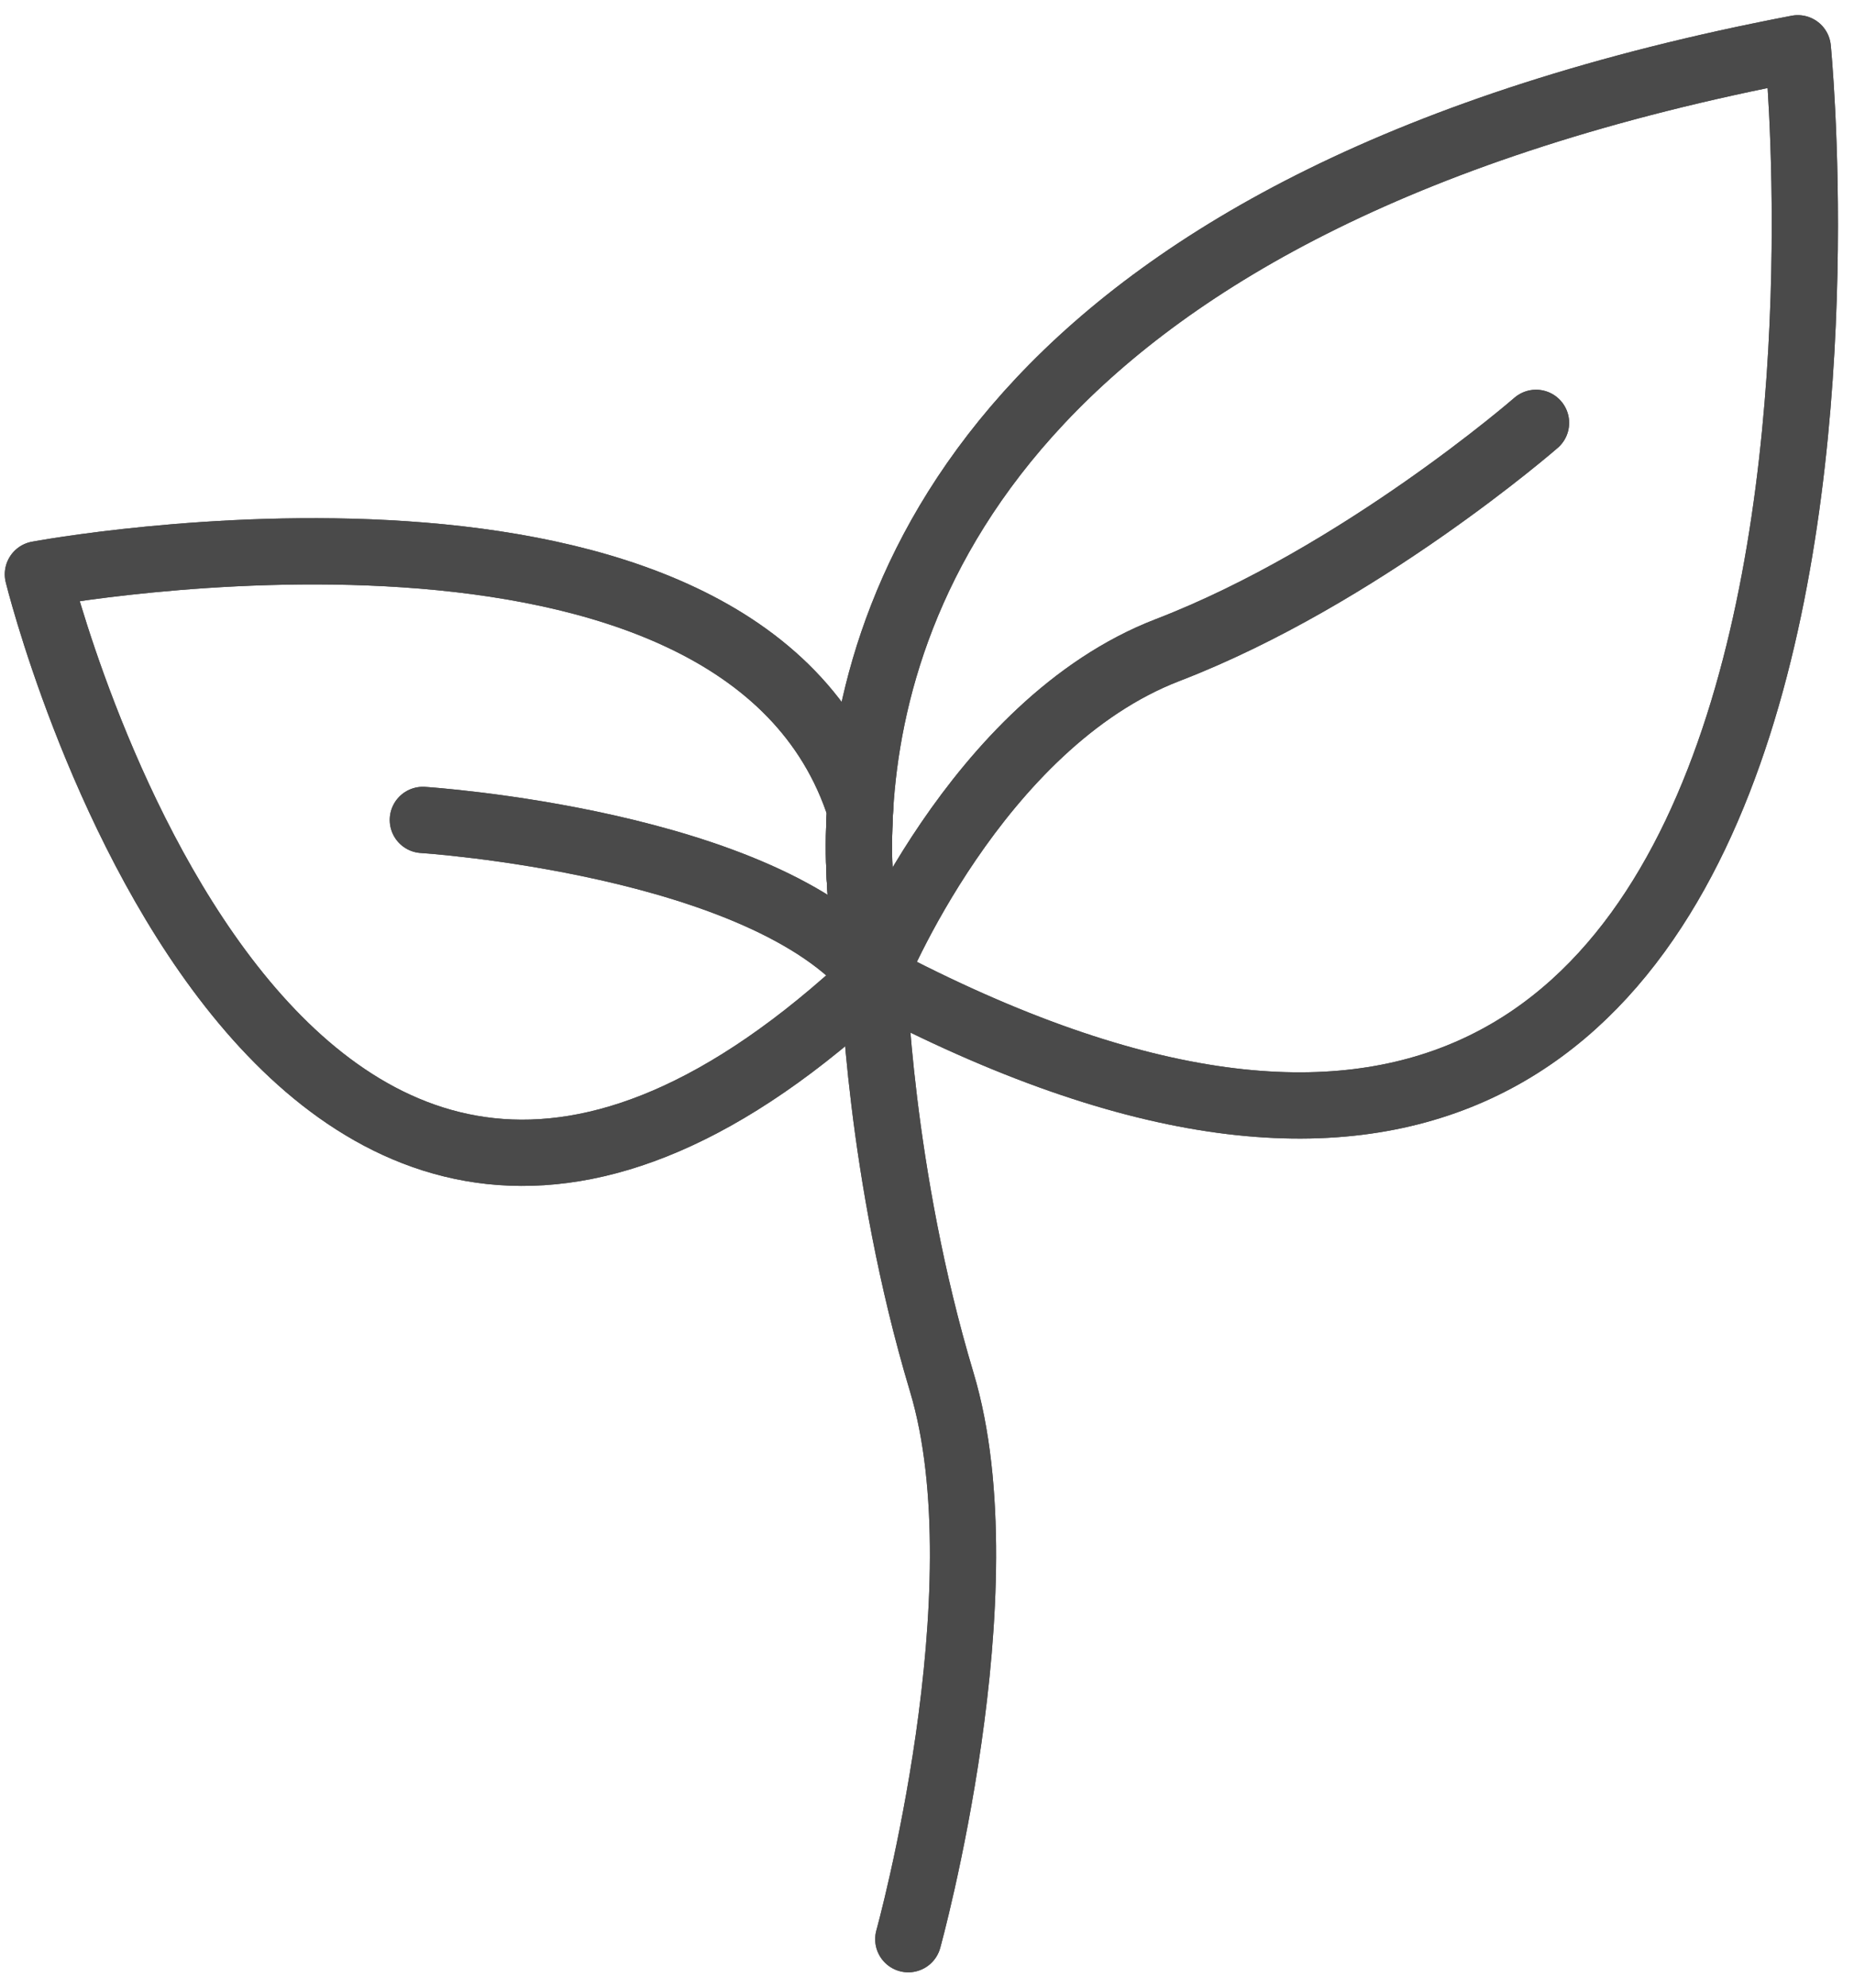 <?xml version="1.0" encoding="UTF-8"?>
<svg width="42px" height="45px" viewBox="0 0 42 45" version="1.1" xmlns="http://www.w3.org/2000/svg" xmlns:xlink="http://www.w3.org/1999/xlink">
    <!-- Generator: Sketch 46.2 (44496) - http://www.bohemiancoding.com/sketch -->
    <title>ICON</title>
    <desc>Created with Sketch.</desc>
    <defs></defs>
    <g id="Templates" stroke="none" stroke-width="1" fill="none" fill-rule="evenodd" stroke-linecap="round" stroke-linejoin="round">
        <g id="Dashboard" transform="translate(-179, -663)" stroke="#4A4A4A" stroke-width="1.5">
            <g id="Welcome" transform="translate(29, 86)">
                <g id="Start-fresh" transform="translate(20, 485)">
                    <g id="ICON" transform="translate(130, 92)">
                        <g id="Group-3" transform="translate(0.636, 0.795)">
                            <path d="M34.161,8.778 C34.161,8.778 30.179,12.244 25.818,13.921 C21.458,15.597 19.158,21.32 19.158,21.32 C19.158,21.32 19.276,25.76 20.698,30.494 C22.121,35.23 19.94,43.107 19.94,43.107" id="Stroke-1"></path>
                            <path d="M18.848,17.518 C16.191,9.229 0.222,12.207 0.222,12.207 C0.222,12.207 5.601,34.046 19.158,21.321 C19.158,21.321 18.713,19.784 18.848,17.518 Z" id="Stroke-3"></path>
                            <path d="M40.091,0.298 C22.367,3.682 19.149,12.437 18.848,17.517 C18.713,19.783 19.158,21.32 19.158,21.32 C43.468,34.176 40.091,0.298 40.091,0.298 Z" id="Stroke-5"></path>
                            <path d="M8.943,17.768 C8.943,17.768 16.683,18.262 19.159,21.321" id="Stroke-7"></path>
                            <path d="M34.161,8.778 C34.161,8.778 30.179,12.244 25.818,13.921 C21.458,15.597 19.158,21.32 19.158,21.32 C19.158,21.32 19.276,25.76 20.698,30.494 C22.121,35.23 19.94,43.107 19.94,43.107" id="Stroke-9"></path>
                            <path d="M18.848,17.518 C16.191,9.229 0.222,12.207 0.222,12.207 C0.222,12.207 5.601,34.046 19.158,21.321 C19.158,21.321 18.713,19.784 18.848,17.518 Z" id="Stroke-11"></path>
                            <path d="M40.091,0.298 C22.367,3.682 19.149,12.437 18.848,17.517 C18.713,19.783 19.158,21.32 19.158,21.32 C43.468,34.176 40.091,0.298 40.091,0.298 Z" id="Stroke-13"></path>
                            <path d="M8.943,17.768 C8.943,17.768 16.683,18.262 19.159,21.321" id="Stroke-15"></path>
                        </g>
                    </g>
                </g>
            </g>
        </g>
    </g>
</svg>